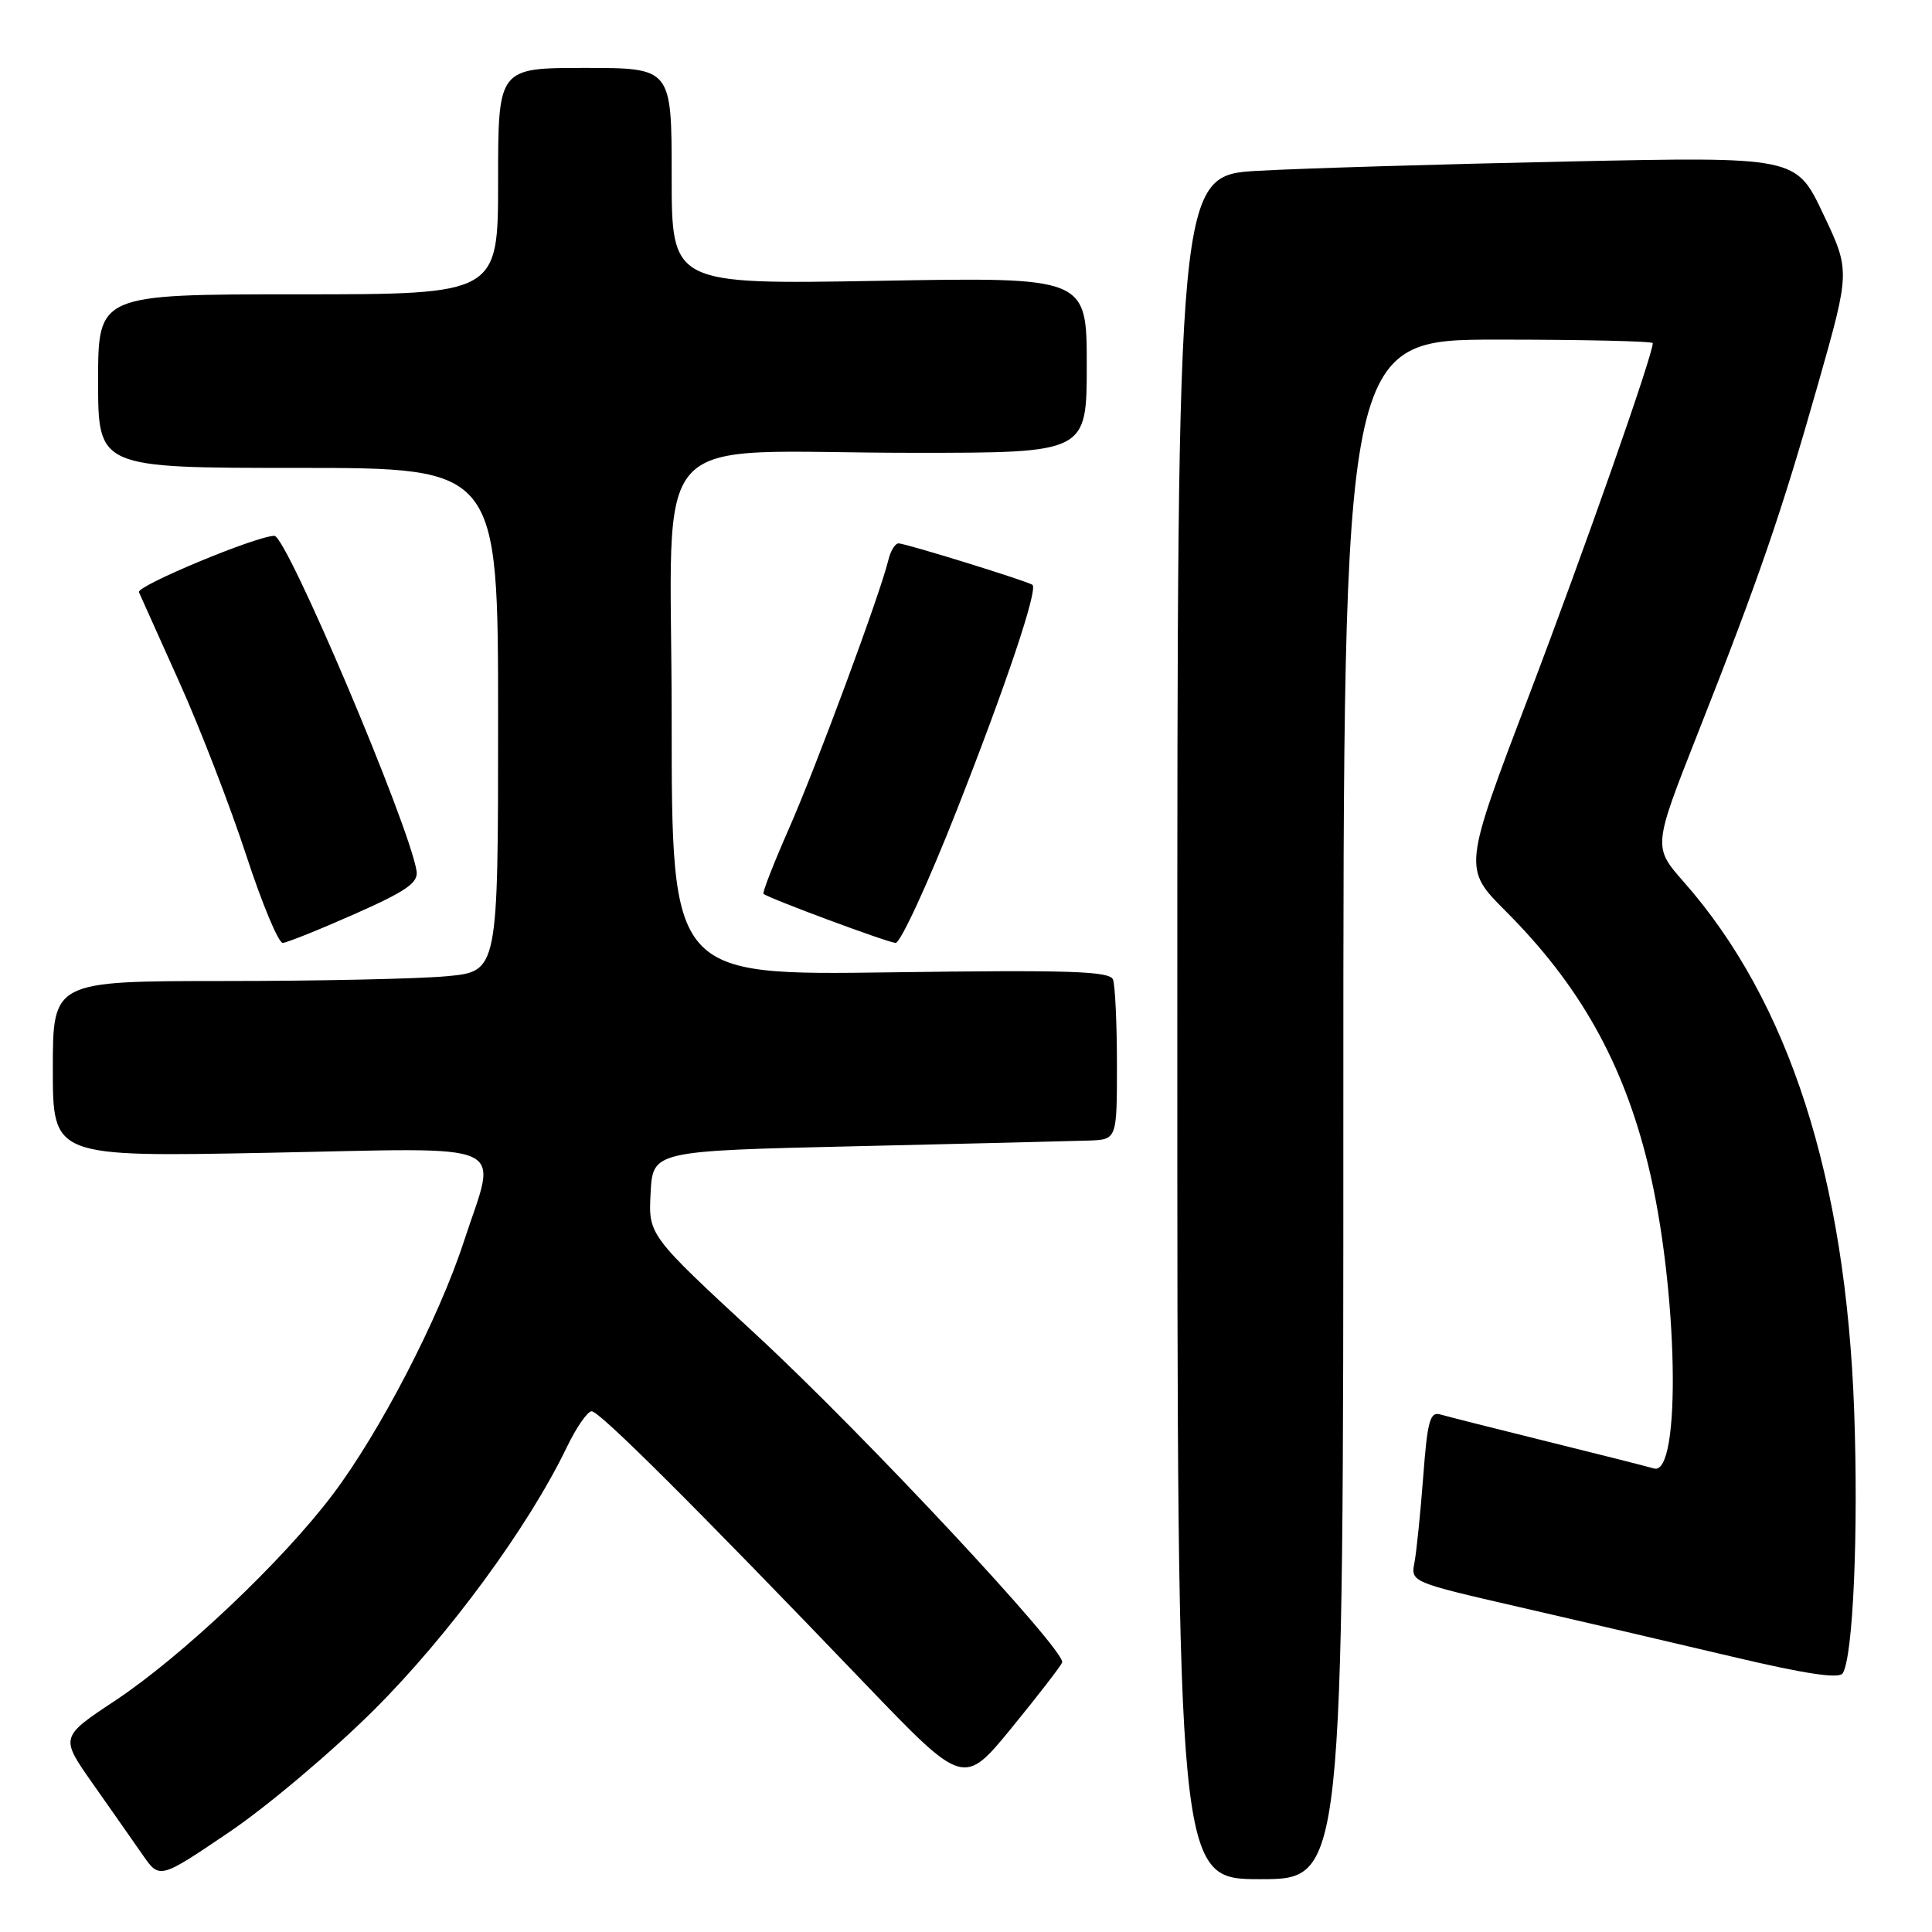 <?xml version="1.0" encoding="UTF-8" standalone="no"?>
<!DOCTYPE svg PUBLIC "-//W3C//DTD SVG 1.1//EN" "http://www.w3.org/Graphics/SVG/1.1/DTD/svg11.dtd" >
<svg xmlns="http://www.w3.org/2000/svg" xmlns:xlink="http://www.w3.org/1999/xlink" version="1.1" viewBox="0 0 256 256">
 <g >
 <path fill="currentColor"
d=" M 49.58 226.55 C 59.48 216.68 70.04 202.29 75.11 191.75 C 76.37 189.14 77.85 187.00 78.40 187.00 C 79.44 187.00 92.07 199.58 114.63 223.11 C 127.69 236.72 127.69 236.72 134.08 228.91 C 137.59 224.61 140.59 220.73 140.74 220.28 C 141.25 218.74 114.47 190.06 100.21 176.87 C 85.91 163.65 85.91 163.65 86.21 158.08 C 86.50 152.50 86.50 152.50 113.50 151.88 C 128.35 151.54 142.19 151.20 144.25 151.13 C 148.00 151.00 148.00 151.00 148.00 141.08 C 148.00 135.63 147.76 130.55 147.48 129.80 C 147.05 128.68 141.79 128.51 117.98 128.84 C 89.00 129.24 89.00 129.24 89.00 95.26 C 89.00 55.60 84.99 60.00 121.14 60.00 C 144.00 60.00 144.00 60.00 144.00 48.36 C 144.00 36.72 144.00 36.72 116.50 37.21 C 89.00 37.69 89.00 37.69 89.00 23.34 C 89.00 9.00 89.00 9.00 77.50 9.00 C 66.00 9.00 66.00 9.00 66.00 24.00 C 66.00 39.00 66.00 39.00 39.50 39.00 C 13.00 39.00 13.00 39.00 13.00 50.50 C 13.00 62.00 13.00 62.00 39.50 62.00 C 66.00 62.00 66.00 62.00 66.00 95.36 C 66.00 128.71 66.00 128.71 59.25 129.35 C 55.54 129.70 42.26 129.99 29.75 129.99 C 7.00 130.00 7.00 130.00 7.00 141.65 C 7.00 153.30 7.00 153.30 35.50 152.75 C 68.51 152.11 65.90 150.92 61.45 164.55 C 58.15 174.68 50.32 189.78 44.09 198.03 C 37.46 206.83 24.11 219.47 15.23 225.36 C 7.96 230.18 7.96 230.18 12.29 236.34 C 14.68 239.73 17.64 243.97 18.89 245.76 C 21.14 249.01 21.14 249.01 30.32 242.80 C 35.37 239.39 44.04 232.07 49.58 226.55 Z  M 178.00 147.00 C 178.00 45.00 178.00 45.00 198.50 45.00 C 209.78 45.00 219.00 45.21 219.00 45.47 C 219.00 47.08 209.91 72.95 202.55 92.29 C 193.87 115.08 193.87 115.08 199.52 120.74 C 209.29 130.51 215.05 140.75 218.36 154.25 C 222.35 170.47 222.84 195.68 219.15 194.58 C 218.24 194.31 211.88 192.70 205.00 191.00 C 198.12 189.30 191.77 187.69 190.87 187.43 C 189.48 187.01 189.14 188.25 188.58 195.72 C 188.21 200.55 187.69 205.66 187.42 207.07 C 186.92 209.62 187.04 209.66 201.21 212.92 C 209.07 214.72 221.80 217.69 229.50 219.51 C 239.21 221.81 243.70 222.48 244.17 221.72 C 245.55 219.50 246.26 203.06 245.69 187.00 C 244.58 156.07 237.05 132.68 223.11 116.86 C 219.03 112.22 219.03 112.22 224.96 97.19 C 233.08 76.61 236.06 67.95 240.96 50.68 C 245.16 35.87 245.16 35.87 241.57 28.32 C 237.99 20.76 237.99 20.76 207.74 21.40 C 191.11 21.75 172.66 22.30 166.75 22.63 C 156.00 23.22 156.00 23.22 156.00 136.11 C 156.00 249.00 156.00 249.00 167.00 249.00 C 178.00 249.00 178.00 249.00 178.00 147.00 Z  M 47.00 121.11 C 53.84 118.08 55.44 116.97 55.20 115.42 C 54.22 109.28 37.99 71.00 36.36 71.00 C 34.01 71.00 18.05 77.64 18.41 78.47 C 18.66 79.04 21.09 84.45 23.81 90.50 C 26.53 96.55 30.48 106.79 32.60 113.25 C 34.71 119.71 36.90 124.97 37.47 124.94 C 38.04 124.90 42.33 123.18 47.00 121.11 Z  M 126.82 107.25 C 133.31 90.76 137.54 78.17 136.81 77.50 C 136.33 77.06 120.00 72.00 119.06 72.00 C 118.61 72.00 117.99 73.01 117.70 74.25 C 116.65 78.64 108.14 101.63 104.52 109.84 C 102.50 114.43 100.99 118.30 101.17 118.44 C 101.94 119.07 117.60 124.88 118.67 124.94 C 119.31 124.97 122.98 117.01 126.82 107.25 Z "/>
</g>
</svg>